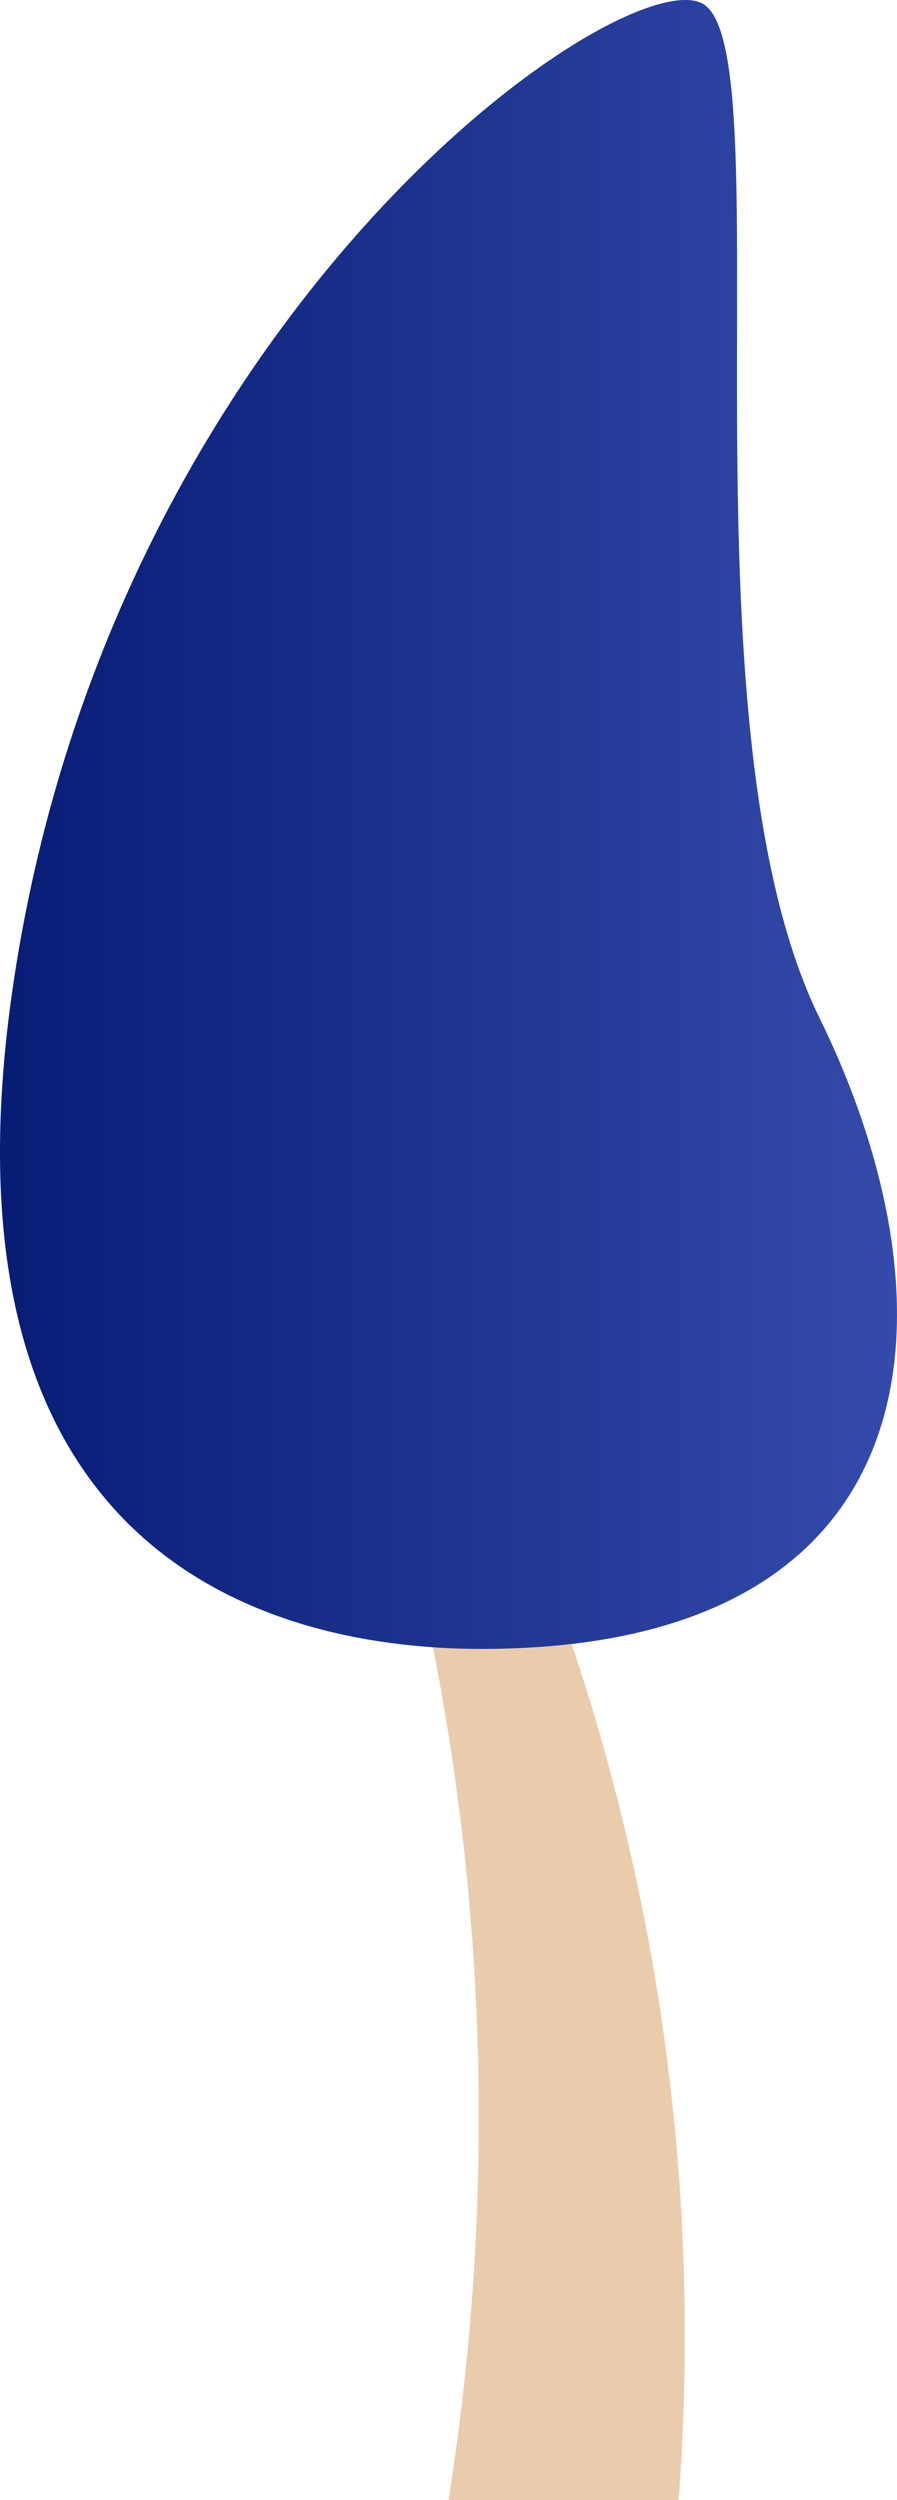 <svg xmlns="http://www.w3.org/2000/svg" xmlns:xlink="http://www.w3.org/1999/xlink" width="18.289" height="50.918" viewBox="0 0 18.289 50.918">
  <defs>
    <linearGradient id="a" y1="16.792" x2="18.289" y2="16.792" gradientUnits="userSpaceOnUse">
      <stop offset="0" stop-color="#071c75"/>
      <stop offset="1" stop-color="#344bab"/>
    </linearGradient>
  </defs>
  <title>Mushroom_58</title>
  <g>
    <path d="M8.669,32.78a49.5,49.5,0,0,1,.475,18.138h4.692a44.191,44.191,0,0,0-2.18-17.436C8.555,24.973,8.669,32.78,8.669,32.78Z" fill="#eaccad"/>
    <path d="M9.817,33.583c9.191,0,9.873-6.773,6.889-12.857S16.017.865,14.3.061,2.355,6.375.289,19.922C-1.532,31.858,5.685,33.583,9.817,33.583Z" fill="url(#a)"/>
  </g>
</svg>
